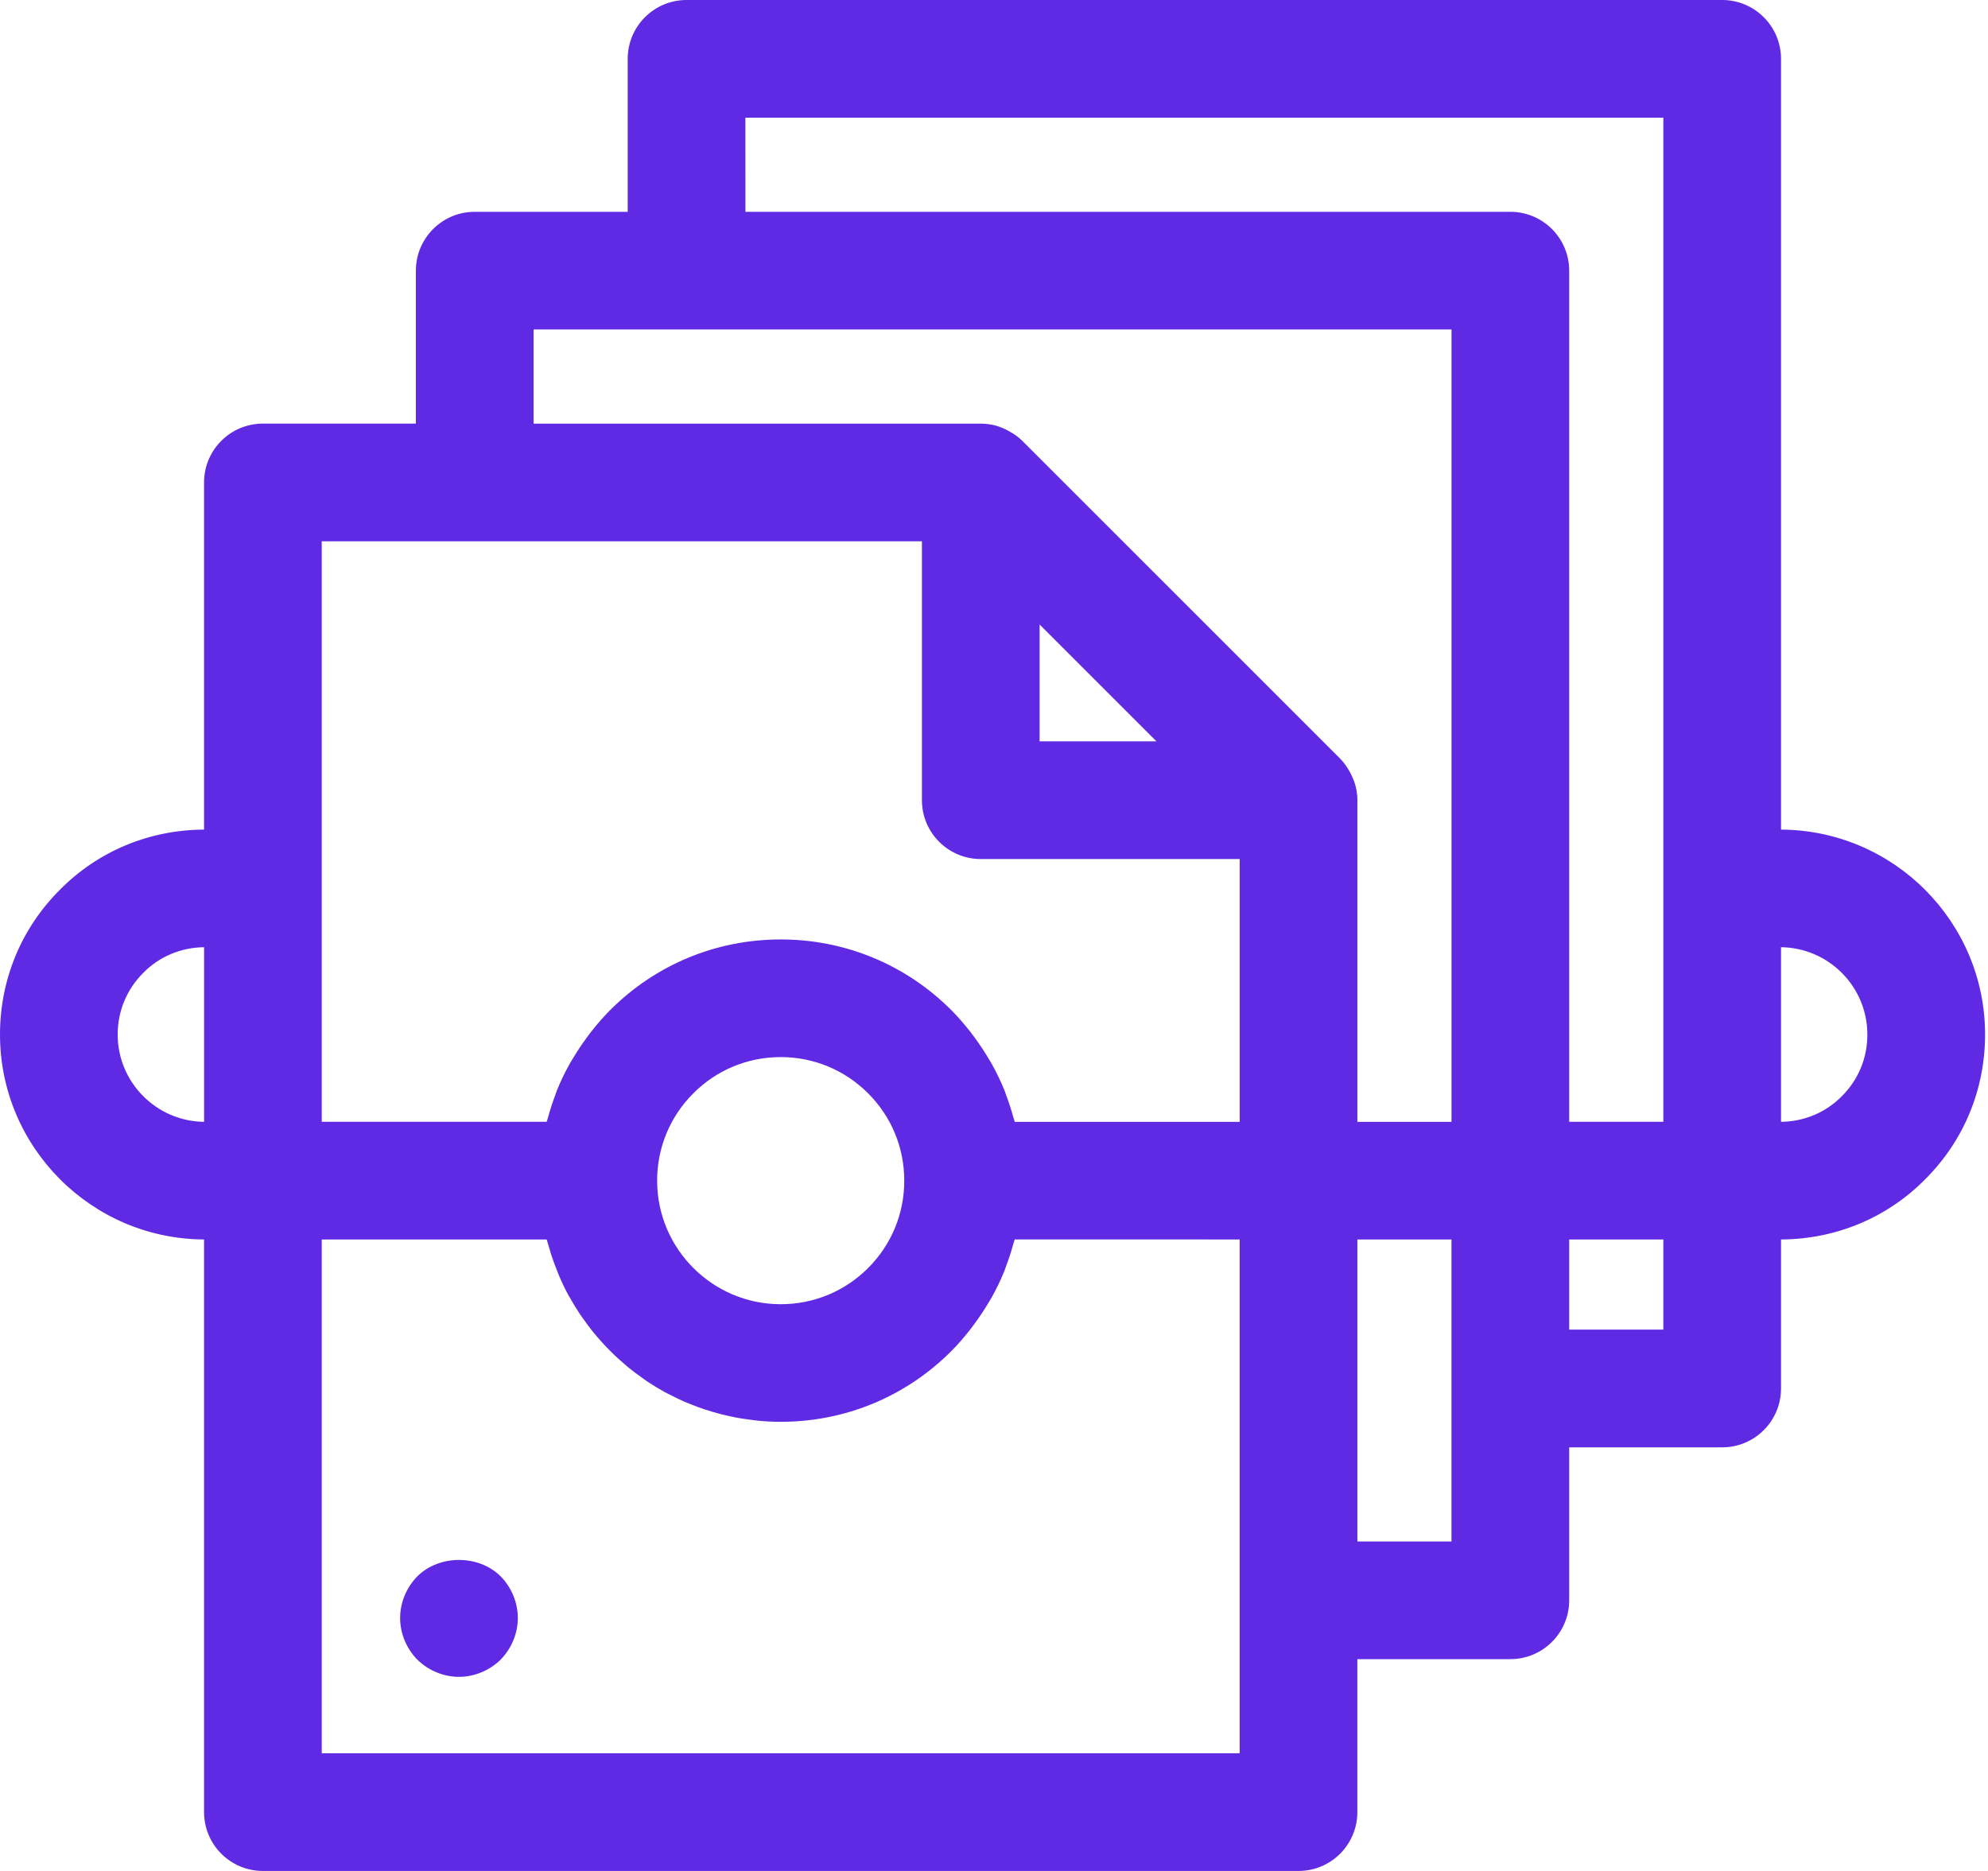 <svg width="51" height="48" viewBox="0 0 51 48" fill="none" xmlns="http://www.w3.org/2000/svg">
<path fill-rule="evenodd" clip-rule="evenodd" d="M45.69 1.51V21.283L45.69 21.284C48.579 21.297 50.925 23.65 50.925 26.541C50.925 27.954 50.376 29.276 49.379 30.264C48.407 31.245 47.094 31.793 45.69 31.799V35.622C45.69 36.456 45.015 37.132 44.181 37.132H40.256V41.056C40.256 41.89 39.58 42.566 38.746 42.566H34.821V46.49C34.821 47.324 34.146 48 33.312 48H6.744C5.91 48 5.235 47.324 5.235 46.49V31.799C2.346 31.785 0 29.432 0 26.541C0 25.128 0.55 23.806 1.546 22.818C2.518 21.837 3.831 21.289 5.235 21.284V12.378C5.235 11.544 5.91 10.868 6.744 10.868H10.669V6.944C10.669 6.11 11.345 5.434 12.179 5.434L16.103 5.434V1.51C16.103 0.676 16.779 0 17.613 0H44.18C45.014 0 45.69 0.676 45.69 1.51ZM42.671 3.019H19.122L19.123 5.434H38.746C39.58 5.434 40.256 6.11 40.256 6.944V28.781H42.671V3.019ZM37.237 8.453H13.688L13.688 8.454V10.869H25.16C25.257 10.869 25.352 10.879 25.447 10.897C25.449 10.898 25.451 10.897 25.453 10.898C25.454 10.898 25.455 10.898 25.456 10.898C25.584 10.923 25.704 10.97 25.821 11.027C25.85 11.043 25.879 11.058 25.908 11.075C26.023 11.141 26.133 11.215 26.227 11.311L34.379 19.462C34.475 19.558 34.55 19.668 34.616 19.782C34.632 19.811 34.647 19.839 34.662 19.869C34.719 19.985 34.767 20.107 34.792 20.235C34.793 20.237 34.793 20.238 34.793 20.239C34.812 20.335 34.822 20.432 34.822 20.53V28.782H37.237V8.453ZM29.667 19.019L26.67 16.022V19.019H29.667ZM23.651 13.887H8.254L8.254 28.781H14.023C14.028 28.762 14.034 28.744 14.041 28.726C14.047 28.709 14.053 28.692 14.057 28.675C14.111 28.478 14.173 28.284 14.245 28.093C14.252 28.075 14.259 28.056 14.265 28.037C14.273 28.012 14.281 27.988 14.291 27.964C14.383 27.736 14.491 27.515 14.611 27.299C14.629 27.265 14.65 27.232 14.67 27.199C14.683 27.179 14.695 27.159 14.707 27.139C14.806 26.974 14.912 26.813 15.026 26.657L15.04 26.636C15.078 26.585 15.115 26.534 15.154 26.484C15.309 26.287 15.472 26.095 15.652 25.915C16.821 24.746 18.375 24.102 20.029 24.102C21.682 24.102 23.236 24.746 24.405 25.915C24.585 26.095 24.747 26.287 24.902 26.483C24.935 26.526 24.966 26.569 24.998 26.612C25.009 26.628 25.02 26.643 25.032 26.659C25.145 26.814 25.25 26.973 25.348 27.137C25.359 27.156 25.37 27.175 25.382 27.194C25.404 27.229 25.426 27.265 25.446 27.301C25.565 27.516 25.672 27.737 25.765 27.964C25.775 27.989 25.783 28.014 25.792 28.039C25.798 28.058 25.805 28.077 25.812 28.096C25.883 28.286 25.946 28.479 25.999 28.676C26.003 28.693 26.01 28.71 26.016 28.727C26.022 28.745 26.029 28.763 26.033 28.782H31.803V22.039H25.161C24.327 22.039 23.651 21.363 23.651 20.53V13.887ZM22.27 32.532C22.869 31.933 23.198 31.137 23.198 30.291L23.198 30.291C23.198 29.444 22.869 28.648 22.27 28.049C21.672 27.45 20.875 27.12 20.029 27.12C19.182 27.12 18.386 27.45 17.787 28.049C17.188 28.648 16.858 29.444 16.858 30.291C16.858 32.038 18.28 33.46 20.028 33.46C20.875 33.46 21.671 33.131 22.27 32.532ZM3.681 24.953C3.251 25.38 3.019 25.941 3.019 26.541L3.019 26.541C3.019 27.768 4.011 28.768 5.236 28.781V24.301C4.643 24.308 4.092 24.538 3.681 24.953ZM8.254 44.981H31.802L31.802 31.799L26.032 31.798C26.027 31.817 26.021 31.834 26.014 31.853C26.008 31.869 26.002 31.886 25.998 31.904C25.945 32.101 25.882 32.295 25.81 32.485C25.803 32.502 25.797 32.52 25.792 32.537C25.783 32.563 25.774 32.589 25.763 32.615C25.671 32.843 25.564 33.063 25.444 33.279C25.425 33.315 25.404 33.349 25.383 33.383C25.371 33.402 25.359 33.421 25.348 33.44C25.249 33.605 25.143 33.766 25.029 33.922C24.987 33.981 24.945 34.038 24.901 34.095C24.746 34.293 24.583 34.485 24.403 34.665C23.235 35.834 21.681 36.477 20.027 36.477C19.828 36.477 19.632 36.466 19.438 36.448C19.395 36.444 19.354 36.438 19.313 36.432C19.293 36.429 19.273 36.426 19.252 36.424C19.121 36.407 18.991 36.389 18.862 36.364C18.808 36.353 18.754 36.341 18.7 36.329C18.684 36.325 18.668 36.322 18.652 36.318C18.534 36.292 18.418 36.262 18.302 36.228C18.231 36.208 18.162 36.186 18.092 36.163C17.977 36.126 17.864 36.084 17.753 36.039C17.735 36.032 17.718 36.026 17.701 36.019C17.654 36.001 17.608 35.983 17.562 35.963C17.436 35.908 17.313 35.847 17.192 35.784C17.175 35.776 17.157 35.767 17.14 35.759C17.113 35.745 17.085 35.732 17.059 35.718C16.896 35.628 16.739 35.532 16.585 35.429C16.565 35.416 16.545 35.401 16.526 35.386C16.51 35.374 16.494 35.362 16.478 35.351C16.363 35.27 16.25 35.187 16.141 35.099C16.098 35.065 16.057 35.028 16.016 34.992C16.006 34.984 15.997 34.976 15.988 34.968C15.898 34.891 15.81 34.812 15.725 34.729C15.673 34.679 15.622 34.627 15.572 34.575C15.492 34.492 15.415 34.407 15.34 34.32C15.33 34.308 15.32 34.296 15.309 34.285C15.273 34.242 15.237 34.2 15.202 34.156C15.126 34.061 15.054 33.963 14.983 33.863C14.97 33.844 14.956 33.826 14.943 33.808C14.919 33.775 14.895 33.742 14.873 33.708C14.781 33.57 14.694 33.427 14.614 33.282C14.609 33.274 14.605 33.267 14.6 33.259C14.595 33.251 14.589 33.242 14.584 33.233C14.496 33.07 14.415 32.901 14.342 32.73C14.327 32.696 14.314 32.661 14.301 32.625C14.294 32.607 14.286 32.588 14.279 32.569C14.231 32.447 14.184 32.325 14.144 32.2C14.127 32.148 14.112 32.095 14.097 32.042C14.093 32.028 14.089 32.014 14.085 32.001C14.078 31.975 14.07 31.95 14.062 31.925C14.049 31.883 14.036 31.842 14.025 31.8H8.254V44.981ZM34.822 39.547H37.236V31.8H34.822V39.547ZM40.256 34.112H42.671V31.8H40.256V34.112ZM45.69 28.781C46.282 28.774 46.834 28.544 47.245 28.129C47.675 27.703 47.906 27.142 47.905 26.541C47.905 25.314 46.914 24.315 45.69 24.301V28.781ZM10.265 41.511C10.265 41.112 10.428 40.726 10.706 40.442L10.706 40.442C11.267 39.881 12.282 39.881 12.843 40.441C13.121 40.725 13.284 41.111 13.284 41.511C13.284 41.909 13.12 42.295 12.843 42.579C12.559 42.856 12.173 43.02 11.774 43.02C11.376 43.02 10.99 42.857 10.706 42.579C10.428 42.296 10.265 41.909 10.265 41.511Z" fill="#6029E3"/>
</svg>
